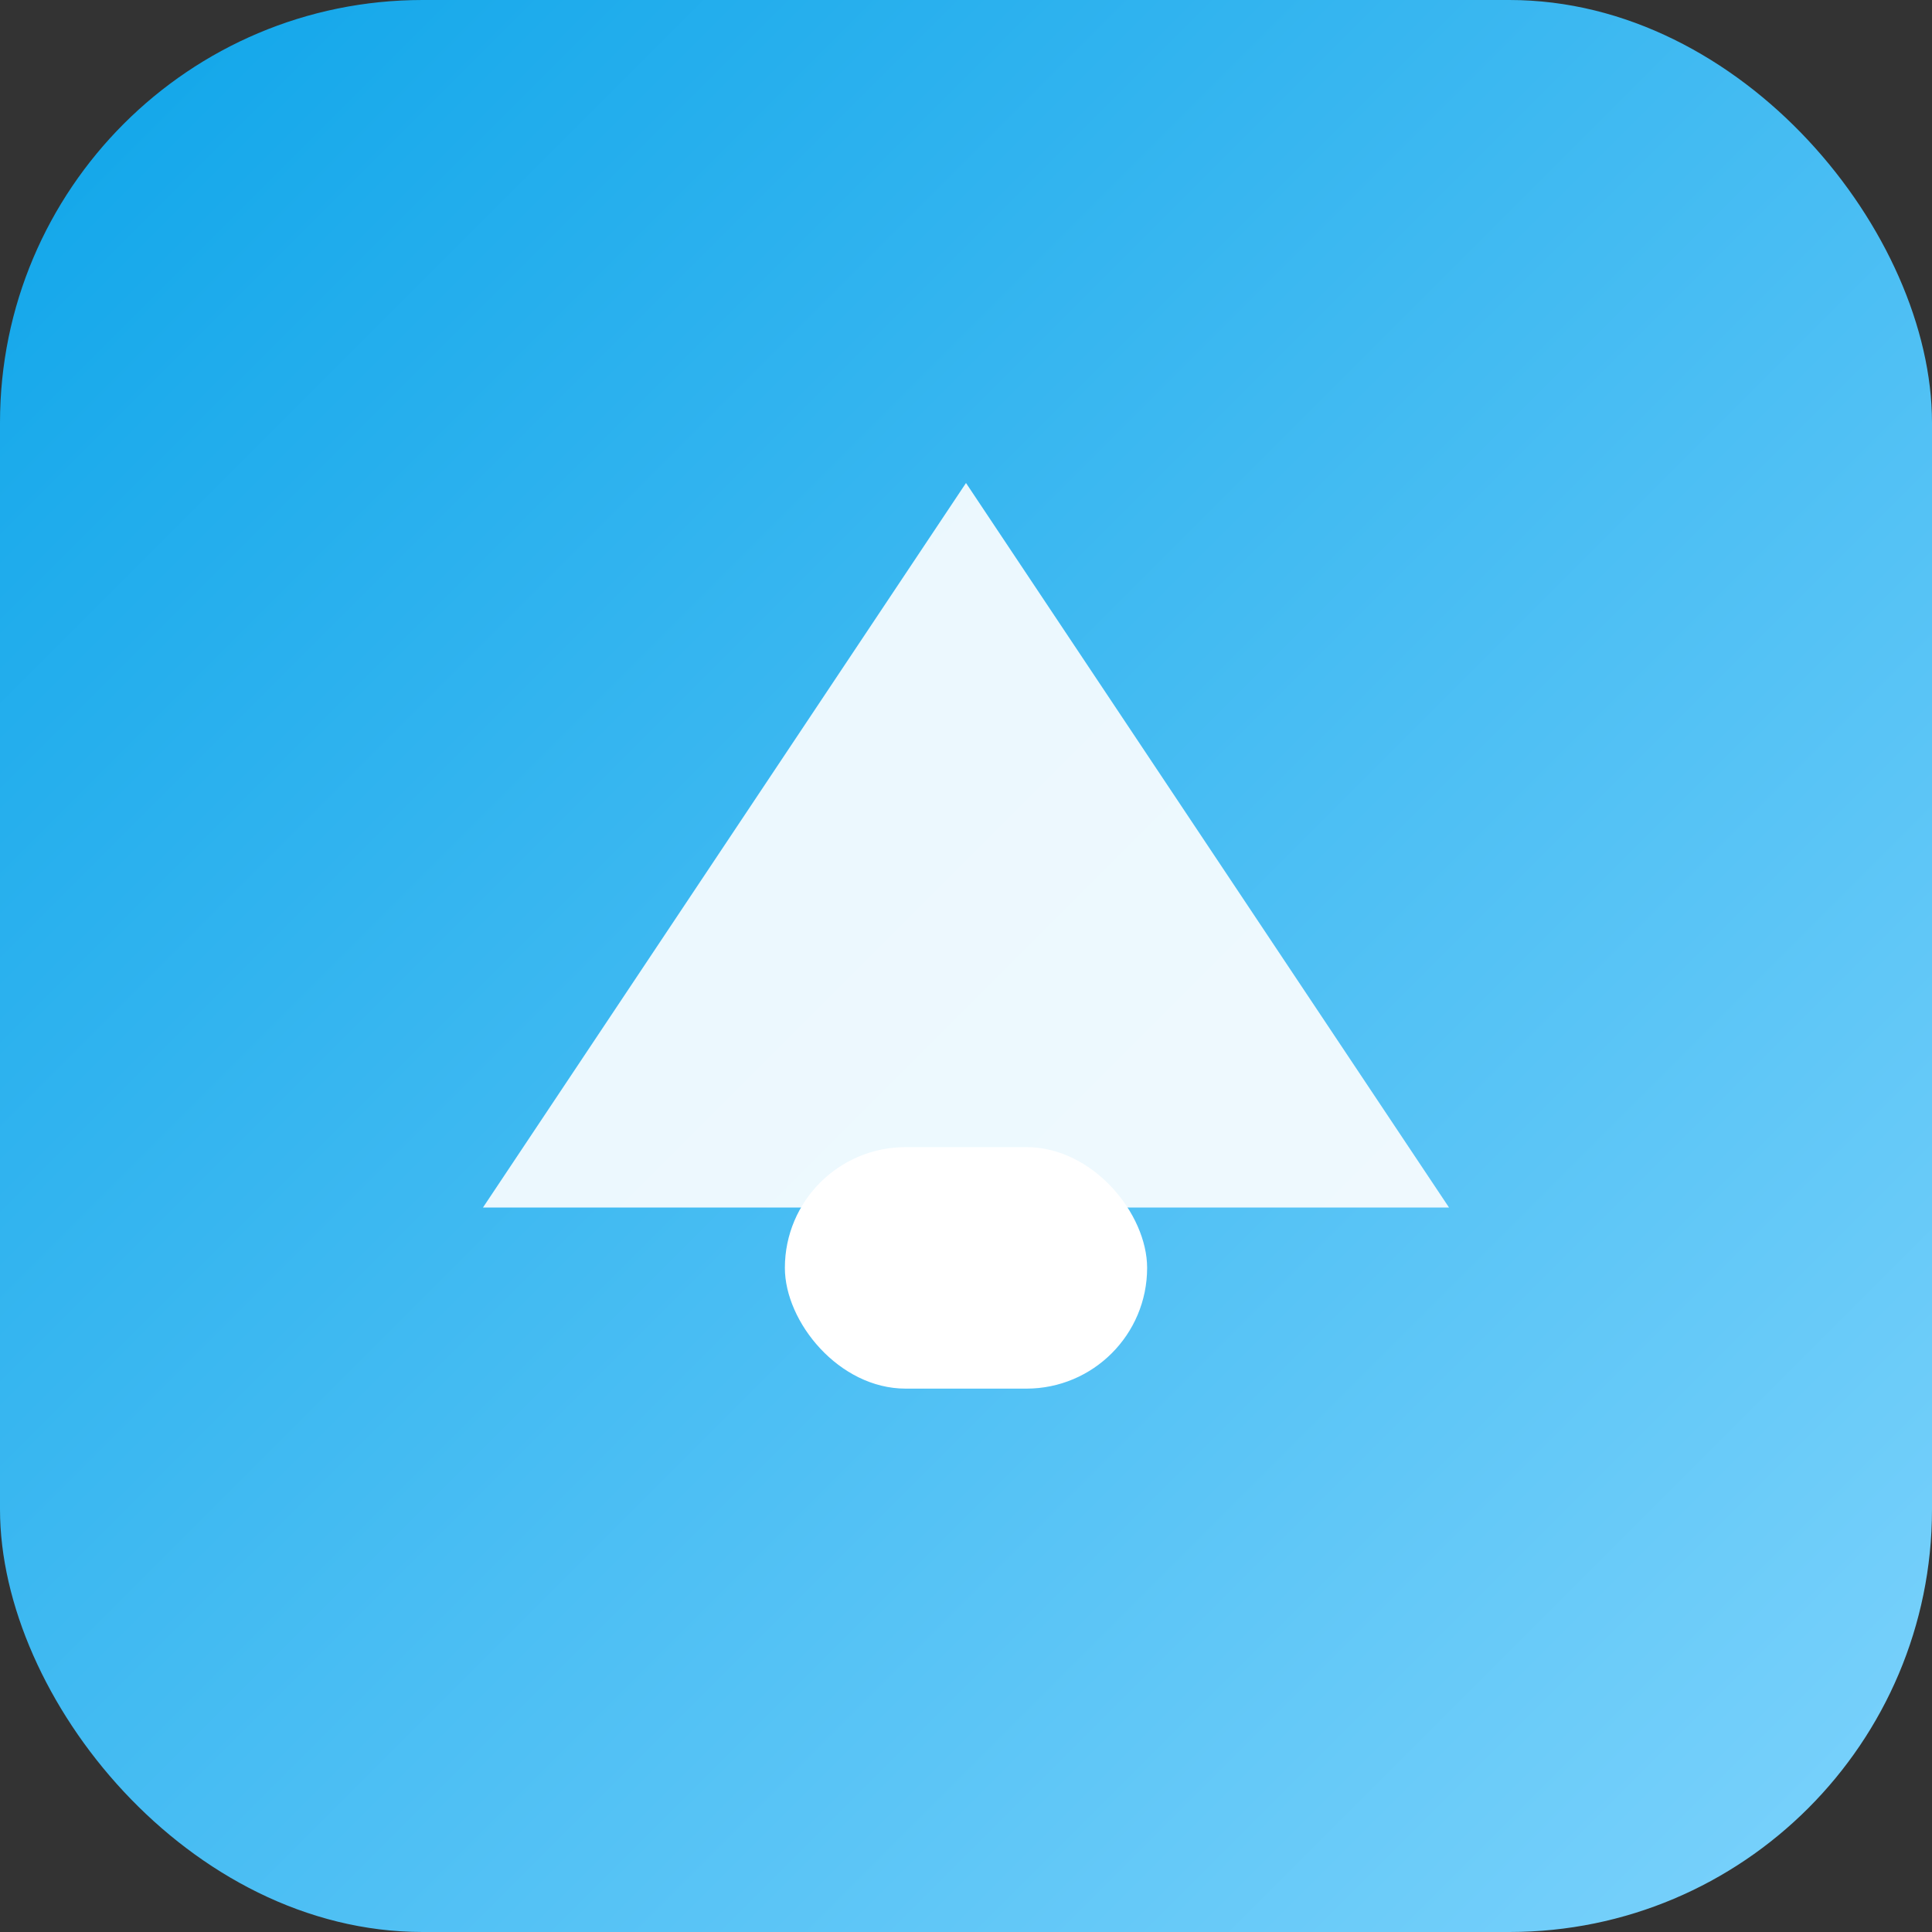 <svg xmlns='http://www.w3.org/2000/svg' viewBox='0 0 64 64'><rect x="0" y="0" width="64" height="64" fill="#333333" stroke="none"/><defs><linearGradient id='g' x1='0' y1='0' x2='1' y2='1'><stop stop-color='#0ea5e9'/><stop offset='1' stop-color='#7dd3fc'/></linearGradient></defs><rect rx='14' ry='14' width='64' height='64' fill='url(#g)'/><path d='M16 40 L32 16 L48 40 Z' fill='white' opacity='.9'/><rect x='26' y='38' width='12' height='8' rx='4' fill='white'/></svg>